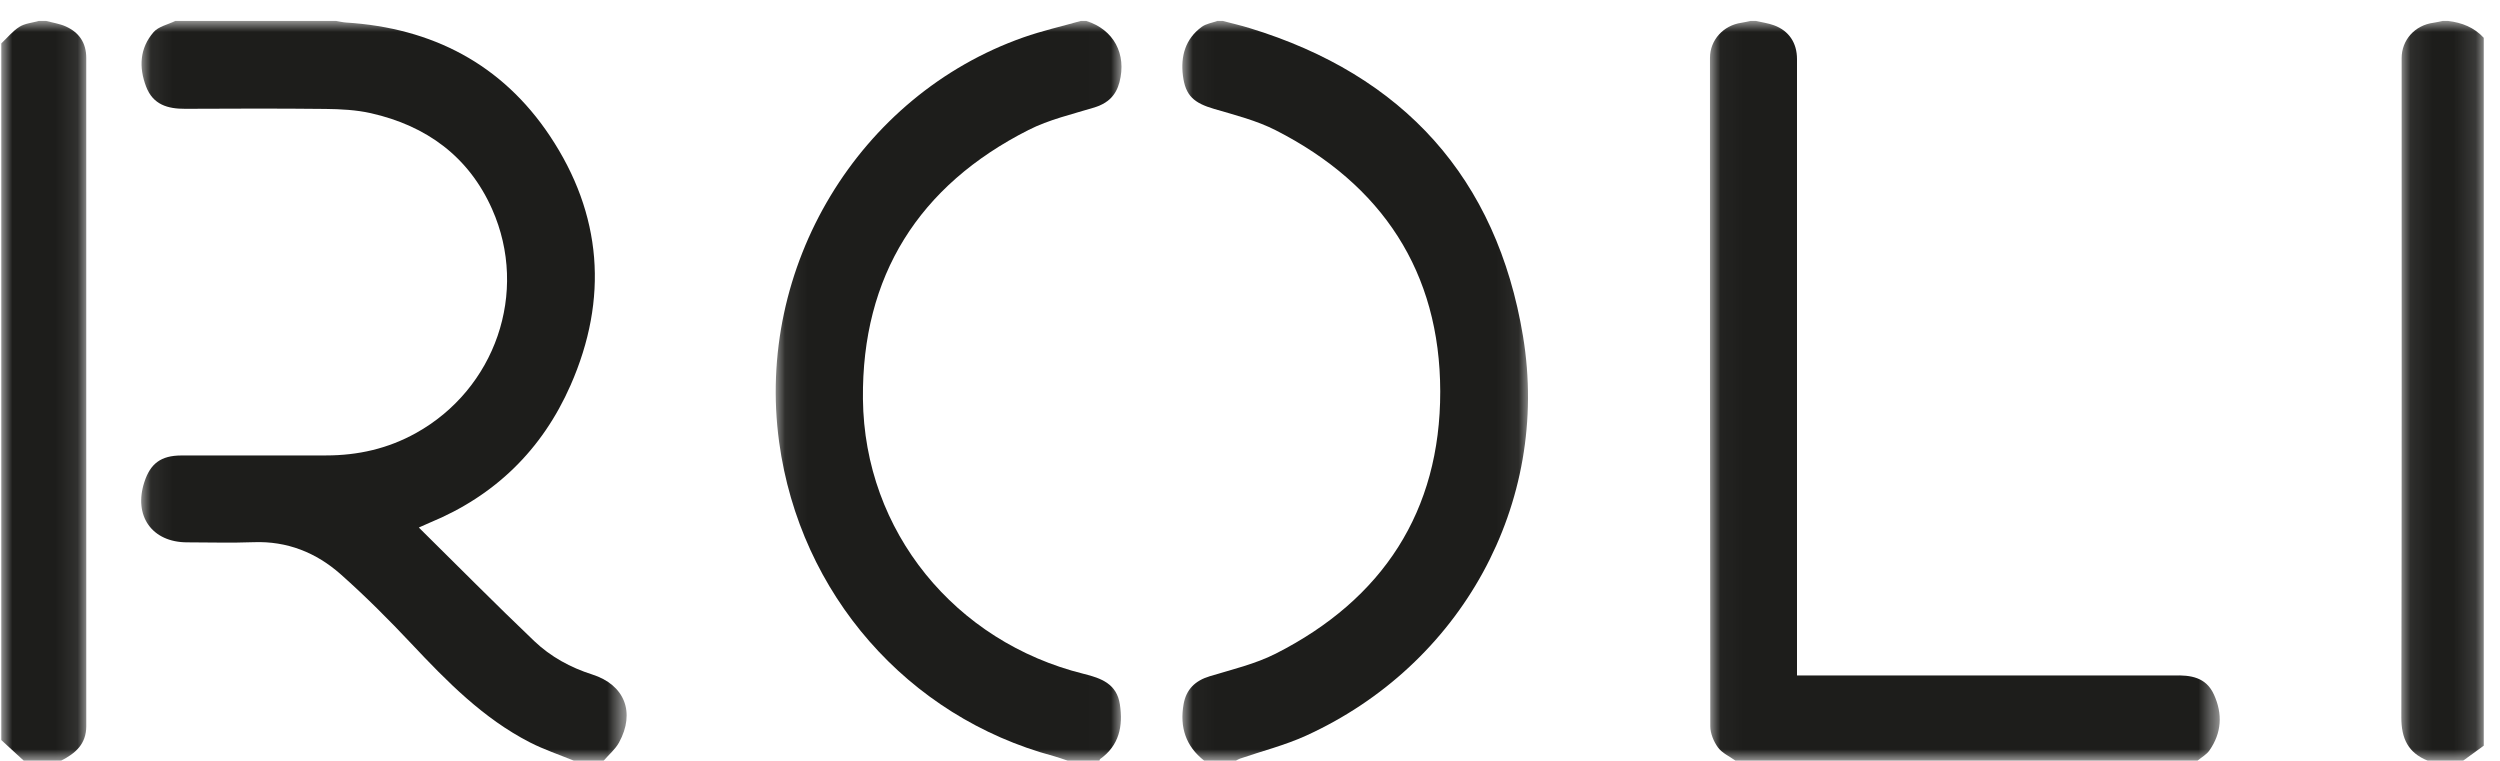 <?xml version="1.0" encoding="UTF-8"?> <svg xmlns="http://www.w3.org/2000/svg" xmlns:xlink="http://www.w3.org/1999/xlink" width="115px" height="35px" viewBox="0 0 115 35"><!-- Generator: Sketch 61.2 (89653) - https://sketch.com --><title>Group 26@4x</title><desc>Created with Sketch.</desc><defs><polygon id="path-1" points="0.067 0 22.399 0 22.399 34.026 0.067 34.026"></polygon><polygon id="path-3" points="0.032 -7.03199741e-13 23.481 -7.03199741e-13 23.481 34.026 0.032 34.026"></polygon><polygon id="path-5" points="0.027 -7.03199741e-13 15.928 -7.03199741e-13 15.928 34.026 0.027 34.026"></polygon><polygon id="path-7" points="0.082 -7.03199741e-13 15.989 -7.03199741e-13 15.989 34.026 0.082 34.026"></polygon><polygon id="path-9" points="1.72109909e-05 -7.03199741e-13 3.91 -7.03199741e-13 3.91 34.026 1.72109909e-05 34.026"></polygon><polygon id="path-11" points="0.08 -7.03199741e-13 3.872 -7.03199741e-13 3.872 34.026 0.08 34.026"></polygon></defs><g id="v2" stroke="none" stroke-width="1" fill="none" fill-rule="evenodd"><g id="Group-13" transform="translate(-504.877, -21.078)"><g id="Group-26" transform="translate(504.316, 21.502)"><g id="Group-25" transform="translate(0.62, 0.54)"><g id="Group-19"><g id="Group-3" transform="translate(6.368, 0)"><mask id="mask-2" fill="white"><use xlink:href="#path-1"></use></mask><g id="Clip-2"></g><path d="M19.965,34.026 C19.294,33.75 18.6,33.519 17.957,33.19 C15.801,32.086 14.136,30.387 12.499,28.647 C11.459,27.542 10.383,26.463 9.248,25.456 C8.123,24.458 6.785,23.918 5.235,23.977 C4.219,24.016 3.2,23.985 2.182,23.984 C0.565,23.983 -0.296,22.767 0.214,21.208 C0.493,20.353 0.983,19.991 1.911,19.988 C4.133,19.983 6.356,19.988 8.578,19.986 C10.035,19.985 11.408,19.677 12.698,18.962 C16.354,16.936 17.91,12.489 16.212,8.661 C15.137,6.237 13.188,4.82 10.635,4.243 C9.957,4.09 9.243,4.055 8.545,4.047 C6.395,4.023 4.245,4.031 2.094,4.041 C1.288,4.045 0.613,3.853 0.294,3.02 C-0.048,2.124 0.001,1.249 0.637,0.515 C0.865,0.252 1.296,0.167 1.635,-1.72282768e-05 L9.036,-1.72282768e-05 C9.19,0.025 9.343,0.063 9.498,0.073 C13.45,0.321 16.666,1.985 18.868,5.289 C21.271,8.895 21.57,12.775 19.819,16.757 C18.513,19.725 16.344,21.842 13.338,23.081 C13.196,23.14 13.056,23.205 12.839,23.302 C14.636,25.076 16.368,26.829 18.152,28.529 C18.902,29.243 19.814,29.744 20.815,30.062 C22.301,30.535 22.811,31.801 22.048,33.192 C21.876,33.505 21.58,33.75 21.342,34.026 L19.965,34.026 Z" id="Fill-1" fill="#1D1D1B" mask="url(#mask-2)"></path></g><g id="Group-6" transform="translate(78.568, 0)"><mask id="mask-4" fill="white"><use xlink:href="#path-3"></use></mask><g id="Clip-5"></g><path d="M1.205,34.026 C0.93,33.828 0.59,33.679 0.4,33.419 C0.202,33.15 0.047,32.774 0.046,32.444 C0.029,22.193 0.032,11.942 0.032,1.692 C0.032,0.883 0.644,0.203 1.478,0.083 C1.617,0.063 1.755,0.028 1.893,-1.72282768e-05 L2.151,-1.72282768e-05 C2.428,0.065 2.714,0.102 2.979,0.2 C3.669,0.453 4.036,1.016 4.035,1.755 C4.035,11.055 4.035,20.355 4.035,29.654 L4.035,30.108 L4.599,30.108 L21.201,30.108 C21.258,30.108 21.316,30.109 21.373,30.108 C22.138,30.085 22.848,30.18 23.215,30.988 C23.621,31.882 23.57,32.748 23.007,33.556 C22.874,33.747 22.645,33.871 22.46,34.026 L1.205,34.026 Z" id="Fill-4" fill="#1D1D1B" mask="url(#mask-4)"></path></g><g id="Group-9" transform="translate(54.301, 0)"><mask id="mask-6" fill="white"><use xlink:href="#path-5"></use></mask><g id="Clip-8"></g><path d="M1.893,-1.72282768e-05 C2.305,0.109 2.721,0.205 3.128,0.33 C10.2,2.491 14.492,7.227 15.698,14.5 C16.977,22.214 12.832,29.643 5.711,32.88 C4.741,33.321 3.69,33.585 2.677,33.934 C2.613,33.955 2.556,33.995 2.496,34.026 L1.033,34.026 C0.182,33.362 -0.096,32.484 0.082,31.444 C0.2,30.753 0.611,30.348 1.289,30.143 C2.313,29.832 3.38,29.582 4.325,29.103 C9.243,26.608 11.898,22.554 11.891,17.044 C11.884,11.55 9.216,7.52 4.322,5.027 C3.44,4.578 2.45,4.328 1.492,4.047 C0.562,3.775 0.169,3.44 0.054,2.516 C-0.057,1.627 0.163,0.824 0.923,0.27 C1.121,0.126 1.396,0.087 1.635,-1.72282768e-05 L1.893,-1.72282768e-05 Z" id="Fill-7" fill="#1D1D1B" mask="url(#mask-6)"></path></g><g id="Group-12" transform="translate(35.541, 0)"><mask id="mask-8" fill="white"><use xlink:href="#path-7"></use></mask><g id="Clip-11"></g><path d="M13.511,34.026 C13.298,33.956 13.087,33.875 12.871,33.817 C6.148,32.011 1.2,26.357 0.242,19.383 C-0.865,11.327 3.894,3.426 11.481,0.754 C12.341,0.452 13.235,0.249 14.113,-1.72282768e-05 L14.371,-1.72282768e-05 C15.628,0.395 16.237,1.519 15.895,2.82 C15.736,3.425 15.359,3.791 14.749,3.977 C13.725,4.29 12.657,4.536 11.712,5.015 C6.663,7.572 4.038,11.735 4.095,17.389 C4.157,23.483 8.336,28.567 14.246,30.032 C15.063,30.234 15.773,30.495 15.915,31.44 C16.065,32.433 15.887,33.325 15.005,33.953 C14.987,33.966 14.984,34.001 14.974,34.026 L13.511,34.026 Z" id="Fill-10" fill="#1D1D1B" mask="url(#mask-8)"></path></g><g id="Group-15"><mask id="mask-10" fill="white"><use xlink:href="#path-9"></use></mask><g id="Clip-14"></g><path d="M2.065,-1.72282768e-05 C2.366,0.081 2.683,0.125 2.964,0.251 C3.577,0.526 3.909,1.003 3.909,1.702 C3.906,11.946 3.905,22.191 3.91,32.436 C3.911,33.266 3.408,33.692 2.754,34.026 L1.033,34.026 C0.688,33.71 0.344,33.394 1.72109903e-05,33.078 L1.72109903e-05,1.034 C0.276,0.774 0.522,0.467 0.837,0.269 C1.088,0.111 1.423,0.085 1.721,-1.72282768e-05 L2.065,-1.72282768e-05 Z" id="Fill-13" fill="#1D1D1B" mask="url(#mask-10)"></path></g><g id="Group-18" transform="translate(110.322, 0)"><mask id="mask-12" fill="white"><use xlink:href="#path-11"></use></mask><g id="Clip-17"></g><path d="M1.291,34.026 C0.392,33.663 0.078,33.006 0.08,32.033 C0.104,21.926 0.094,11.819 0.094,1.712 C0.094,0.873 0.705,0.194 1.562,0.082 C1.702,0.063 1.84,0.028 1.979,-1.72282768e-05 L2.237,-1.72282768e-05 C2.869,0.076 3.431,0.298 3.872,0.775 L3.872,33.337 C3.557,33.566 3.241,33.796 2.926,34.026 L1.291,34.026 Z" id="Fill-16" fill="#1D1D1B" mask="url(#mask-12)"></path></g></g></g></g></g></g></svg> 